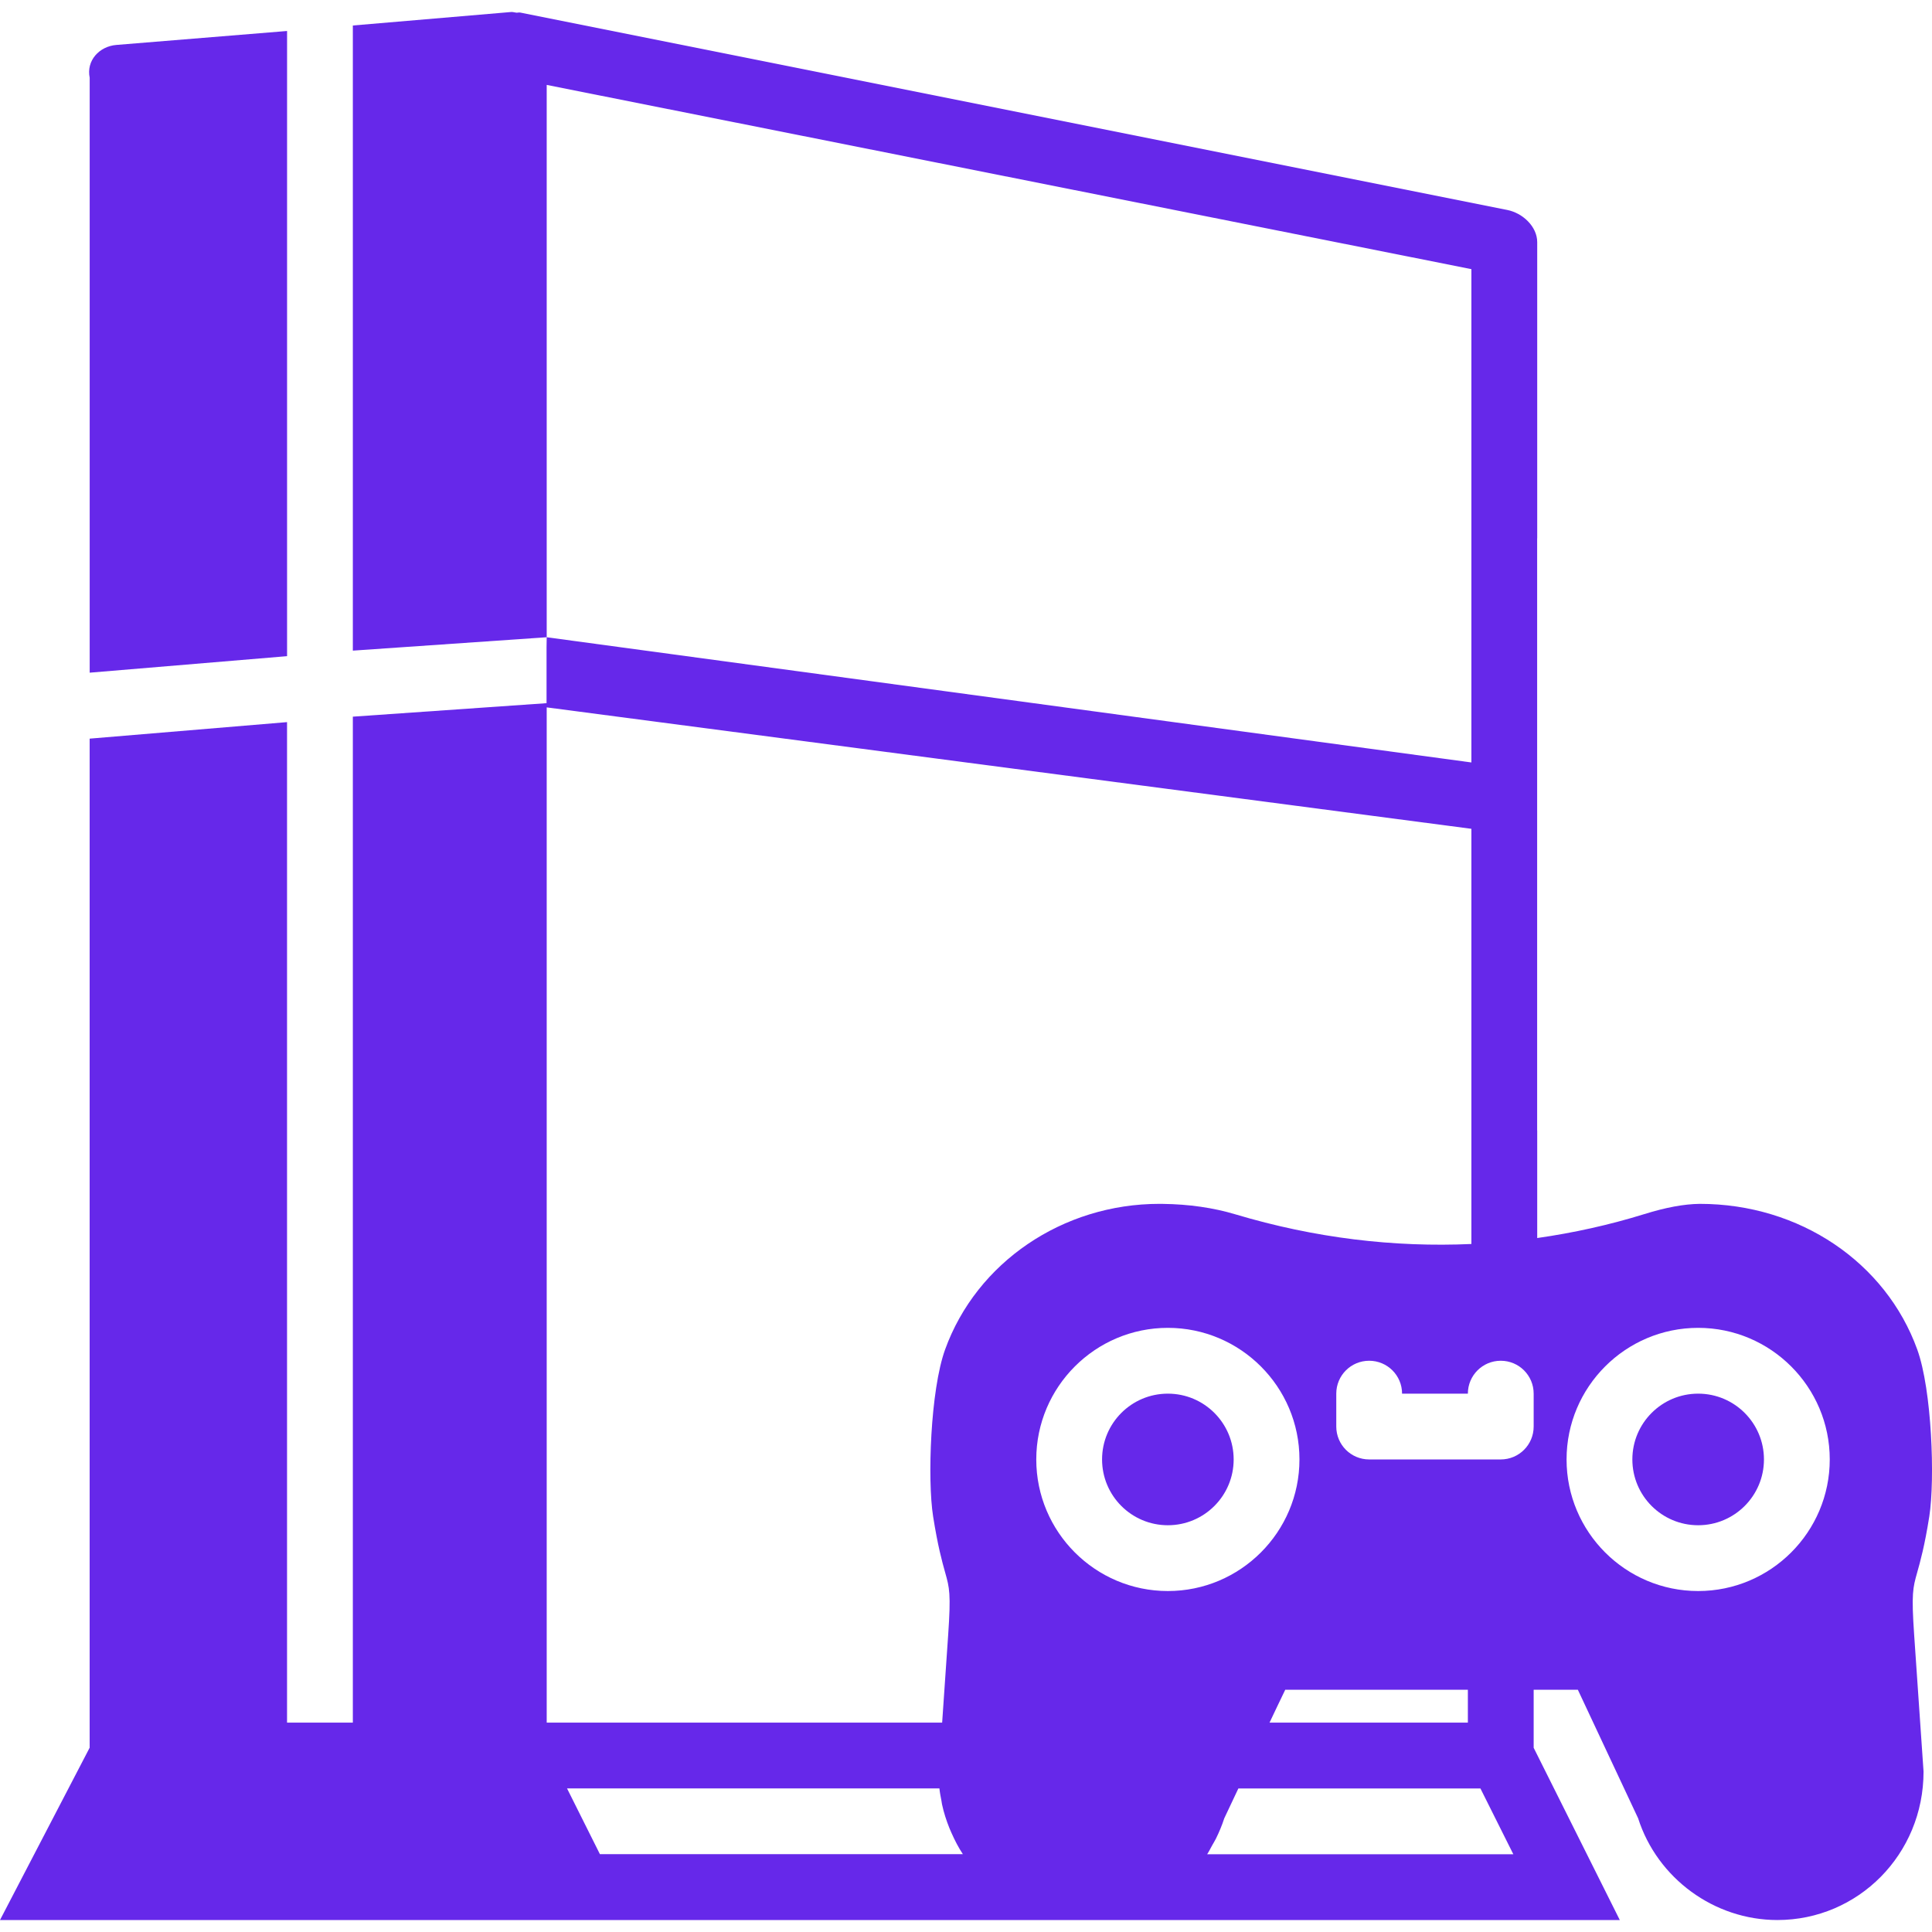 <?xml version="1.0" encoding="iso-8859-1"?>
<!-- Generator: Adobe Illustrator 19.0.0, SVG Export Plug-In . SVG Version: 6.00 Build 0)  -->
<svg version="1.1" id="Capa_1" xmlns="http://www.w3.org/2000/svg" xmlns:xlink="http://www.w3.org/1999/xlink" x="0px" y="0px"
	 viewBox="0 0 58.726 58.726" style="enable-background:new 0 0 58.726 58.726;" xml:space="preserve">
<g>
	<path fill='#6628ea' d="M8.726,0.942l-5.19,0.424c-0.519,0.043-0.917,0.476-0.81,0.996v18.085l6-0.502V0.942z"/>
	<circle fill='#6628ea' cx="51.618" cy="44.362" r="2"/>
	<circle fill='#6628ea' cx="35.499" cy="44.362" r="2"/>
	<path fill='#6628ea' d="M58.644,46.093c0.175-1.121,0.08-3.841-0.367-5.075c-0.957-2.646-3.574-4.425-6.609-4.425c-0.001,0-0.001,0-0.002,0
		c-0.477,0.006-1.027,0.107-1.683,0.311c-1.07,0.332-2.158,0.571-3.257,0.728v-3.27h-0.002v-18h0.002v-9
		c0-0.477-0.444-0.887-0.911-0.98l-30-6c-0.041-0.008-0.081,0.006-0.122,0.003C15.64,0.38,15.589,0.36,15.535,0.365l-4.81,0.41
		v19.002l5.893-0.407V2.581l28.107,5.6v14.995L16.618,19.37l-0.005,0.312v1.692l-5.888,0.41v30.578h-2V21.95l-6,0.502v30.672
		L0,58.362h17h2.236h13.742h16.258l-2.618-5.236v-1.764h1.343l1.832,3.907c0.583,1.825,2.313,3.093,4.233,3.093
		c2.451,0,4.445-1.994,4.443-4.514l-0.285-4.149c-0.087-1.264-0.039-1.436,0.09-1.895C58.37,47.462,58.502,46.994,58.644,46.093z
		 M18.236,56.362l-1-2h11.319c0.012,0.125,0.037,0.245,0.06,0.366c0.007,0.039,0.011,0.079,0.019,0.117
		c0.054,0.251,0.132,0.493,0.226,0.726c0.02,0.05,0.042,0.099,0.064,0.148c0.099,0.223,0.21,0.44,0.344,0.641H18.236z
		 M28.727,41.023c-0.446,1.237-0.54,3.954-0.364,5.069c0.142,0.901,0.272,1.37,0.368,1.712c0.129,0.459,0.177,0.63,0.09,1.894
		l-0.183,2.664h-12.02v-30.86l28.107,3.691v12.62c-2.351,0.105-4.75-0.177-7.176-0.902c-0.668-0.2-1.409-0.307-2.203-0.317
		c-0.004,0-0.097-0.001-0.102-0.001C32.303,36.592,29.684,38.372,28.727,41.023z M31.499,44.362c0-2.206,1.794-4,4-4s4,1.794,4,4
		s-1.794,4-4,4S31.499,46.568,31.499,44.362z M44.618,51.362v1h-6.029c0.106-0.224,0.197-0.414,0.275-0.578
		c0.001-0.003,0.003-0.007,0.005-0.01c0.078-0.164,0.144-0.3,0.198-0.412H44.618z M36.694,56.362
		c0.057-0.087,0.103-0.183,0.154-0.274c0.037-0.067,0.078-0.13,0.112-0.199c0.097-0.198,0.184-0.403,0.253-0.618l0.429-0.908H45l1,2
		H36.694z M46.618,43.362c0,0.553-0.447,1-1,1h-4c-0.553,0-1-0.447-1-1v-1c0-0.553,0.447-1,1-1s1,0.447,1,1h2c0-0.553,0.447-1,1-1
		s1,0.447,1,1V43.362z M51.618,48.362c-2.206,0-4-1.794-4-4s1.794-4,4-4s4,1.794,4,4S53.824,48.362,51.618,48.362z"/>
</g>
<g>
</g>
<g>
</g>
<g>
</g>
<g>
</g>
<g>
</g>
<g>
</g>
<g>
</g>
<g>
</g>
<g>
</g>
<g>
</g>
<g>
</g>
<g>
</g>
<g>
</g>
<g>
</g>
<g>
</g>
</svg>
